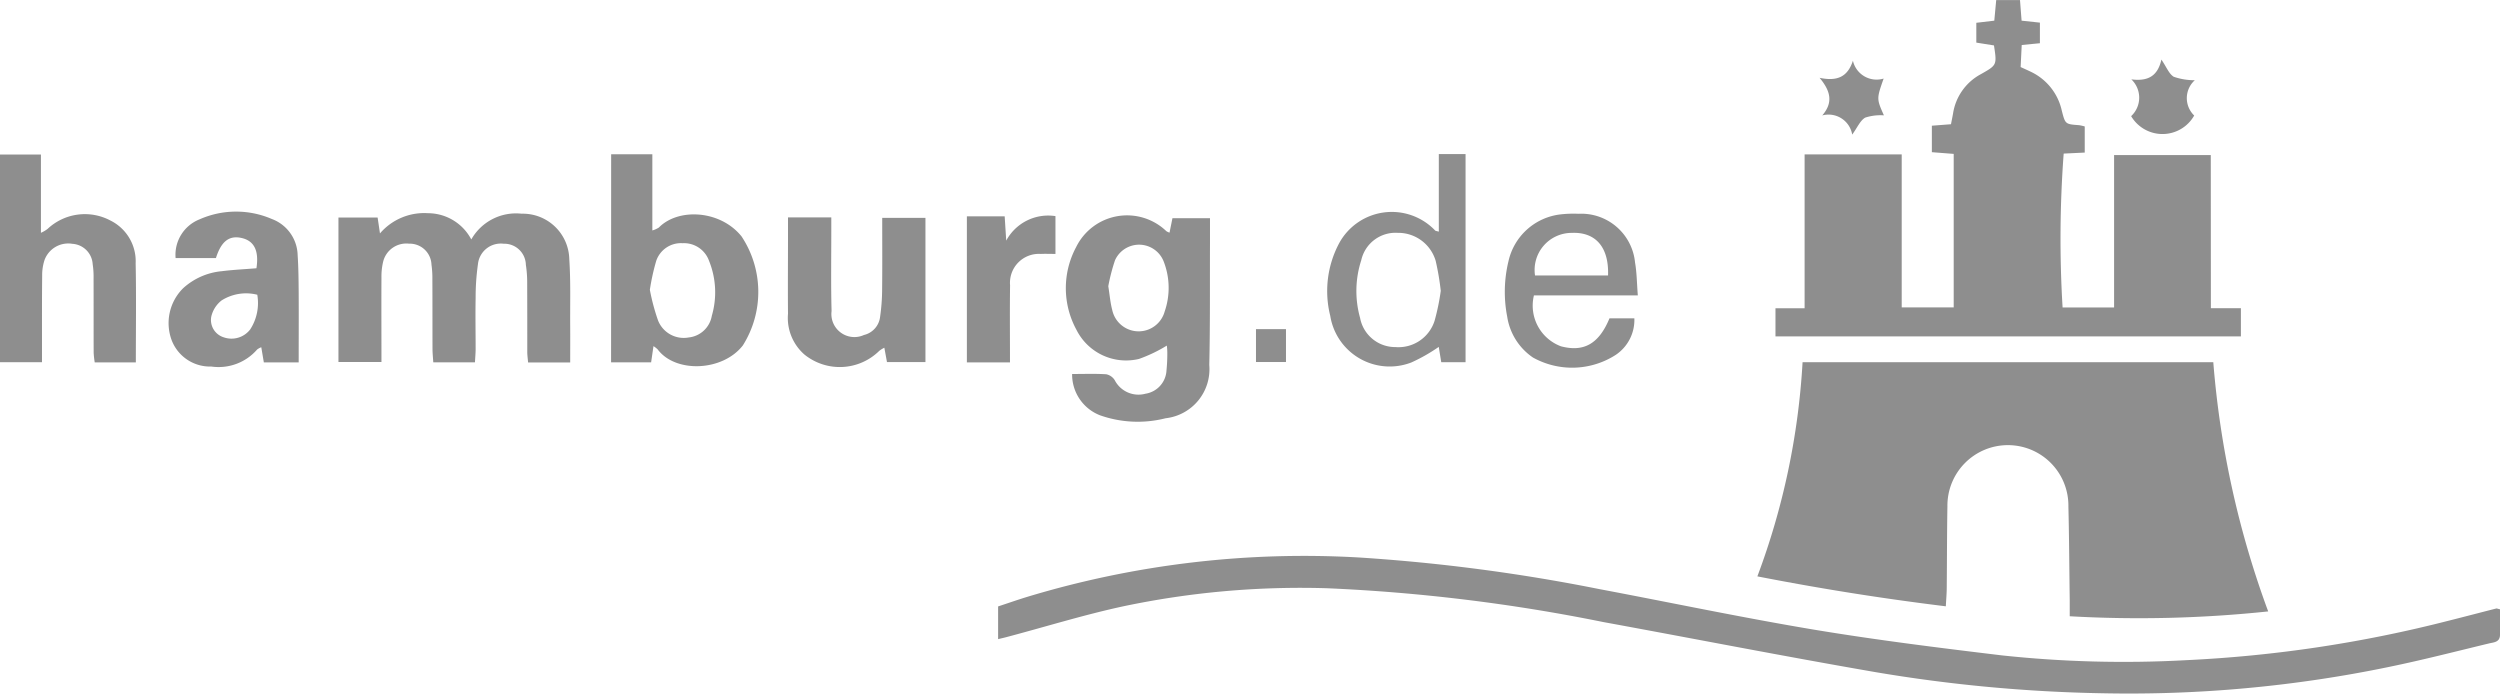 <svg id="Gruppe_29" data-name="Gruppe 29" xmlns="http://www.w3.org/2000/svg" xmlns:xlink="http://www.w3.org/1999/xlink" width="169.921" height="47.139" viewBox="0 0 169.921 47.139">
  <defs>
    <clipPath id="clip-path">
      <rect id="Rechteck_44" data-name="Rechteck 44" width="169.921" height="47.139" fill="#8e8e8e"/>
    </clipPath>
  </defs>
  <g id="Gruppe_28" data-name="Gruppe 28" clip-path="url(#clip-path)">
    <path id="Pfad_75" data-name="Pfad 75" d="M685.272,155.183c-4.347-.534-8.53-1.2-12.809-2.035a49.371,49.371,0,0,0,3.072-14.558h27.916a63.234,63.234,0,0,0,3.731,16.94,83.643,83.643,0,0,1-13.489.329c0-.391,0-.733,0-1.075-.028-2.127-.039-4.254-.09-6.38a4.112,4.112,0,1,0-8.223,0c-.032,1.831-.028,3.663-.046,5.495,0,.379-.035.757-.062,1.284" transform="translate(-553.017 -113.973)" fill="#8e8e8e"/>
    <path id="Pfad_76" data-name="Pfad 76" d="M708.994,20.95h2.041v1.915H679.4V20.951h1.98V10.495h6.6v10.4h3.534V10.46l-1.485-.116v-1.8l1.3-.1c.047-.244.1-.493.143-.744a3.66,3.66,0,0,1,1.879-2.654c1.1-.623,1.106-.614.9-1.959l-1.2-.191V1.549l1.222-.144.13-1.4h1.617c.038.494.071.925.108,1.4l1.245.133v1.4l-1.236.12c-.024.489-.048.972-.074,1.5.269.124.506.228.737.341a3.831,3.831,0,0,1,2.063,2.631c.237.908.228.909,1.171.978a2.929,2.929,0,0,1,.386.087v1.775l-1.431.069a77.852,77.852,0,0,0-.074,10.46h3.5V10.539h6.572Z" transform="translate(-558.724)" fill="#8e8e8e"/>
    <path id="Pfad_77" data-name="Pfad 77" d="M484.01,216.413c0,.561,0,1.142,0,1.724,0,.516-.427.514-.746.591-2.268.547-4.53,1.13-6.815,1.6a87.164,87.164,0,0,1-19.47,1.787,103.192,103.192,0,0,1-15.433-1.439c-6.171-1.067-12.319-2.272-18.479-3.4a120.516,120.516,0,0,0-18.81-2.3,58.452,58.452,0,0,0-13.835,1.232c-2.681.58-5.311,1.4-7.964,2.1-.166.044-.334.08-.529.127v-2.222c.682-.225,1.345-.458,2.017-.662a65,65,0,0,1,22.511-2.665,123.428,123.428,0,0,1,16.331,2.148c4.879.92,9.739,1.947,14.634,2.764,4.222.7,8.477,1.23,12.728,1.742a77.688,77.688,0,0,0,12.488.328,88.375,88.375,0,0,0,17.849-2.677c1.089-.272,2.174-.56,3.262-.836.05-.013.111.021.26.053" transform="translate(-314.089 -174.995)" fill="#8e8e8e"/>
    <path id="Pfad_78" data-name="Pfad 78" d="M138.744,91.7h-2.828c-.019-.316-.05-.6-.052-.885-.006-1.594,0-3.189-.009-4.783a6.524,6.524,0,0,0-.061-.97,1.479,1.479,0,0,0-1.523-1.425A1.621,1.621,0,0,0,132.5,84.9a4.371,4.371,0,0,0-.106,1.049c-.01,1.886,0,3.772,0,5.732h-2.923V81.861h2.662l.16,1.079a3.958,3.958,0,0,1,3.262-1.374A3.337,3.337,0,0,1,138.5,83.35a3.491,3.491,0,0,1,3.421-1.75,3.161,3.161,0,0,1,3.24,3.095c.1,1.5.05,3.009.061,4.515.006.818,0,1.637,0,2.5h-2.861c-.021-.258-.056-.483-.056-.708,0-1.565,0-3.13-.006-4.694a7.908,7.908,0,0,0-.09-1.234,1.466,1.466,0,0,0-1.512-1.433,1.562,1.562,0,0,0-1.746,1.4,15.96,15.96,0,0,0-.156,2.291c-.023,1.151,0,2.3,0,3.454,0,.287-.028.575-.046.915" transform="translate(-106.467 -67.075)" fill="#8e8e8e"/>
    <path id="Pfad_79" data-name="Pfad 79" d="M408.273,93.217c.859,0,1.594-.029,2.324.019a.888.888,0,0,1,.573.4,1.815,1.815,0,0,0,2.092.921,1.688,1.688,0,0,0,1.427-1.587,11.7,11.7,0,0,0,.055-1.237,4.1,4.1,0,0,0-.033-.447,9.941,9.941,0,0,1-1.894.908,3.77,3.77,0,0,1-4.251-1.986,5.915,5.915,0,0,1-.017-5.62,3.856,3.856,0,0,1,6.131-1.078.982.982,0,0,0,.214.1l.2-.984h2.551c0,.587,0,1.164,0,1.741-.011,2.746.015,5.493-.048,8.238a3.356,3.356,0,0,1-2.968,3.62,7.7,7.7,0,0,1-4.455-.2,2.973,2.973,0,0,1-1.9-2.8m2.458-5.978c.1.626.138,1.131.267,1.61a1.835,1.835,0,0,0,3.565.115,4.932,4.932,0,0,0-.06-3.387,1.795,1.795,0,0,0-3.314-.1,12.9,12.9,0,0,0-.458,1.766" transform="translate(-335.404 -67.797)" fill="#8e8e8e"/>
    <path id="Pfad_80" data-name="Pfad 80" d="M233.858,59.019h2.8V64.2a1.718,1.718,0,0,0,.445-.2c1.308-1.335,4.159-1.2,5.615.6a6.825,6.825,0,0,1,.094,7.41c-1.372,1.774-4.577,1.9-5.794.272a1.767,1.767,0,0,0-.283-.22l-.16,1.1h-2.722Zm2.633,9.225a14.194,14.194,0,0,0,.553,2.069,1.876,1.876,0,0,0,2.084,1.16A1.782,1.782,0,0,0,240.7,70a5.7,5.7,0,0,0-.188-3.734,1.808,1.808,0,0,0-1.8-1.2,1.775,1.775,0,0,0-1.79,1.2,14.759,14.759,0,0,0-.434,1.974" transform="translate(-192.319 -48.536)" fill="#8e8e8e"/>
    <path id="Pfad_81" data-name="Pfad 81" d="M9.233,73.253H6.439a5.924,5.924,0,0,1-.073-.66c-.006-1.683,0-3.366-.006-5.049a5.687,5.687,0,0,0-.061-.969,1.472,1.472,0,0,0-1.378-1.383,1.717,1.717,0,0,0-1.9,1.118,3.322,3.322,0,0,0-.155,1.039c-.017,1.653-.011,3.307-.012,4.96,0,.288,0,.576,0,.927H0V59.122H2.782v5.321a2.131,2.131,0,0,0,.453-.265,3.7,3.7,0,0,1,4.275-.567,3.085,3.085,0,0,1,1.71,2.9c.046,2.212.013,4.425.013,6.747" transform="translate(0 -48.62)" fill="#8e8e8e"/>
    <path id="Pfad_82" data-name="Pfad 82" d="M70.484,84.829c.183-1.2-.157-1.868-1.02-2.058-.838-.184-1.377.234-1.734,1.369h-2.74a2.588,2.588,0,0,1,1.627-2.633,6.126,6.126,0,0,1,4.916-.023,2.692,2.692,0,0,1,1.752,2.458c.056.854.064,1.712.07,2.568.01,1.557,0,3.113,0,4.721H70.987L70.813,90.2a1.019,1.019,0,0,0-.286.158,3.466,3.466,0,0,1-3.109,1.153,2.79,2.79,0,0,1-2.7-1.8,3.337,3.337,0,0,1,.778-3.517,4.513,4.513,0,0,1,2.632-1.163c.785-.1,1.576-.134,2.353-.2m.059,1.8a3.112,3.112,0,0,0-2.423.386,1.948,1.948,0,0,0-.707,1.12,1.234,1.234,0,0,0,.841,1.385,1.6,1.6,0,0,0,1.811-.537,3.3,3.3,0,0,0,.479-2.354" transform="translate(-53.054 -66.598)" fill="#8e8e8e"/>
    <path id="Pfad_83" data-name="Pfad 83" d="M301.48,83.175h2.949c0,.341,0,.655,0,.97,0,1.8-.03,3.6.019,5.4a1.564,1.564,0,0,0,2.2,1.625,1.437,1.437,0,0,0,1.1-1.253,13.41,13.41,0,0,0,.136-1.852c.018-1.592.006-3.184.006-4.856h2.938v9.8h-2.615l-.179-.974a2.013,2.013,0,0,0-.345.213,3.822,3.822,0,0,1-5.083.253,3.3,3.3,0,0,1-1.12-2.773c-.016-1.742,0-3.485,0-5.227V83.175" transform="translate(-247.927 -68.401)" fill="#8e8e8e"/>
    <path id="Pfad_84" data-name="Pfad 84" d="M515.525,58.947h1.818V73.095H515.69l-.169-1.041a11.632,11.632,0,0,1-1.862,1.059,4.09,4.09,0,0,1-5.512-3.165,6.912,6.912,0,0,1,.587-4.908,4.072,4.072,0,0,1,6.543-.895c.034.033.1.033.248.077Zm.131,9.286a17.667,17.667,0,0,0-.344-2.025,2.653,2.653,0,0,0-2.584-1.905,2.384,2.384,0,0,0-2.475,1.863,6.78,6.78,0,0,0-.079,3.92,2.427,2.427,0,0,0,2.4,1.981,2.574,2.574,0,0,0,2.662-1.781,15.262,15.262,0,0,0,.423-2.053" transform="translate(-417.731 -48.477)" fill="#8e8e8e"/>
    <path id="Pfad_85" data-name="Pfad 85" d="M584.853,87.319h-7.06a2.95,2.95,0,0,0,1.835,3.46c1.545.409,2.579-.155,3.3-1.9h1.691a2.856,2.856,0,0,1-1.259,2.479,5.476,5.476,0,0,1-5.634.184,4.107,4.107,0,0,1-1.749-2.771,8.846,8.846,0,0,1,.087-3.781,4.105,4.105,0,0,1,3.52-3.174,7.833,7.833,0,0,1,1.238-.044,3.672,3.672,0,0,1,3.844,3.318c.12.685.121,1.39.188,2.23m-2.024-1.354c.07-1.931-.849-2.967-2.472-2.895a2.52,2.52,0,0,0-2.491,2.895Z" transform="translate(-473.534 -67.242)" fill="#8e8e8e"/>
    <path id="Pfad_86" data-name="Pfad 86" d="M372.914,92.522h-2.935V82.593h2.569c.03.462.06.936.105,1.652A3.241,3.241,0,0,1,376,82.58v2.57c-.361,0-.68-.014-1,0a1.966,1.966,0,0,0-2.085,2.13c-.023,1.709-.006,3.418-.006,5.24" transform="translate(-304.262 -67.891)" fill="#8e8e8e"/>
    <path id="Pfad_87" data-name="Pfad 87" d="M815.486,24.145c1.059.135,1.784-.151,2.051-1.344.348.509.514.973.841,1.169a4.3,4.3,0,0,0,1.43.233,1.64,1.64,0,0,0-.042,2.4,2.475,2.475,0,0,1-4.286.042,1.713,1.713,0,0,0,.007-2.505" transform="translate(-670.63 -18.751)" fill="#8e8e8e"/>
    <path id="Pfad_88" data-name="Pfad 88" d="M696.44,26.958c.754-.869.6-1.642-.172-2.568,1.233.262,1.917-.092,2.266-1.163a1.649,1.649,0,0,0,2.088,1.214c-.482,1.374-.482,1.374.018,2.5a3.347,3.347,0,0,0-1.272.155c-.343.2-.528.667-.882,1.153a1.633,1.633,0,0,0-2.046-1.3" transform="translate(-572.594 -19.101)" fill="#8e8e8e"/>
    <rect id="Rechteck_43" data-name="Rechteck 43" width="2.039" height="2.235" transform="translate(85.367 22.371)" fill="#8e8e8e"/>
  </g>
</svg>
